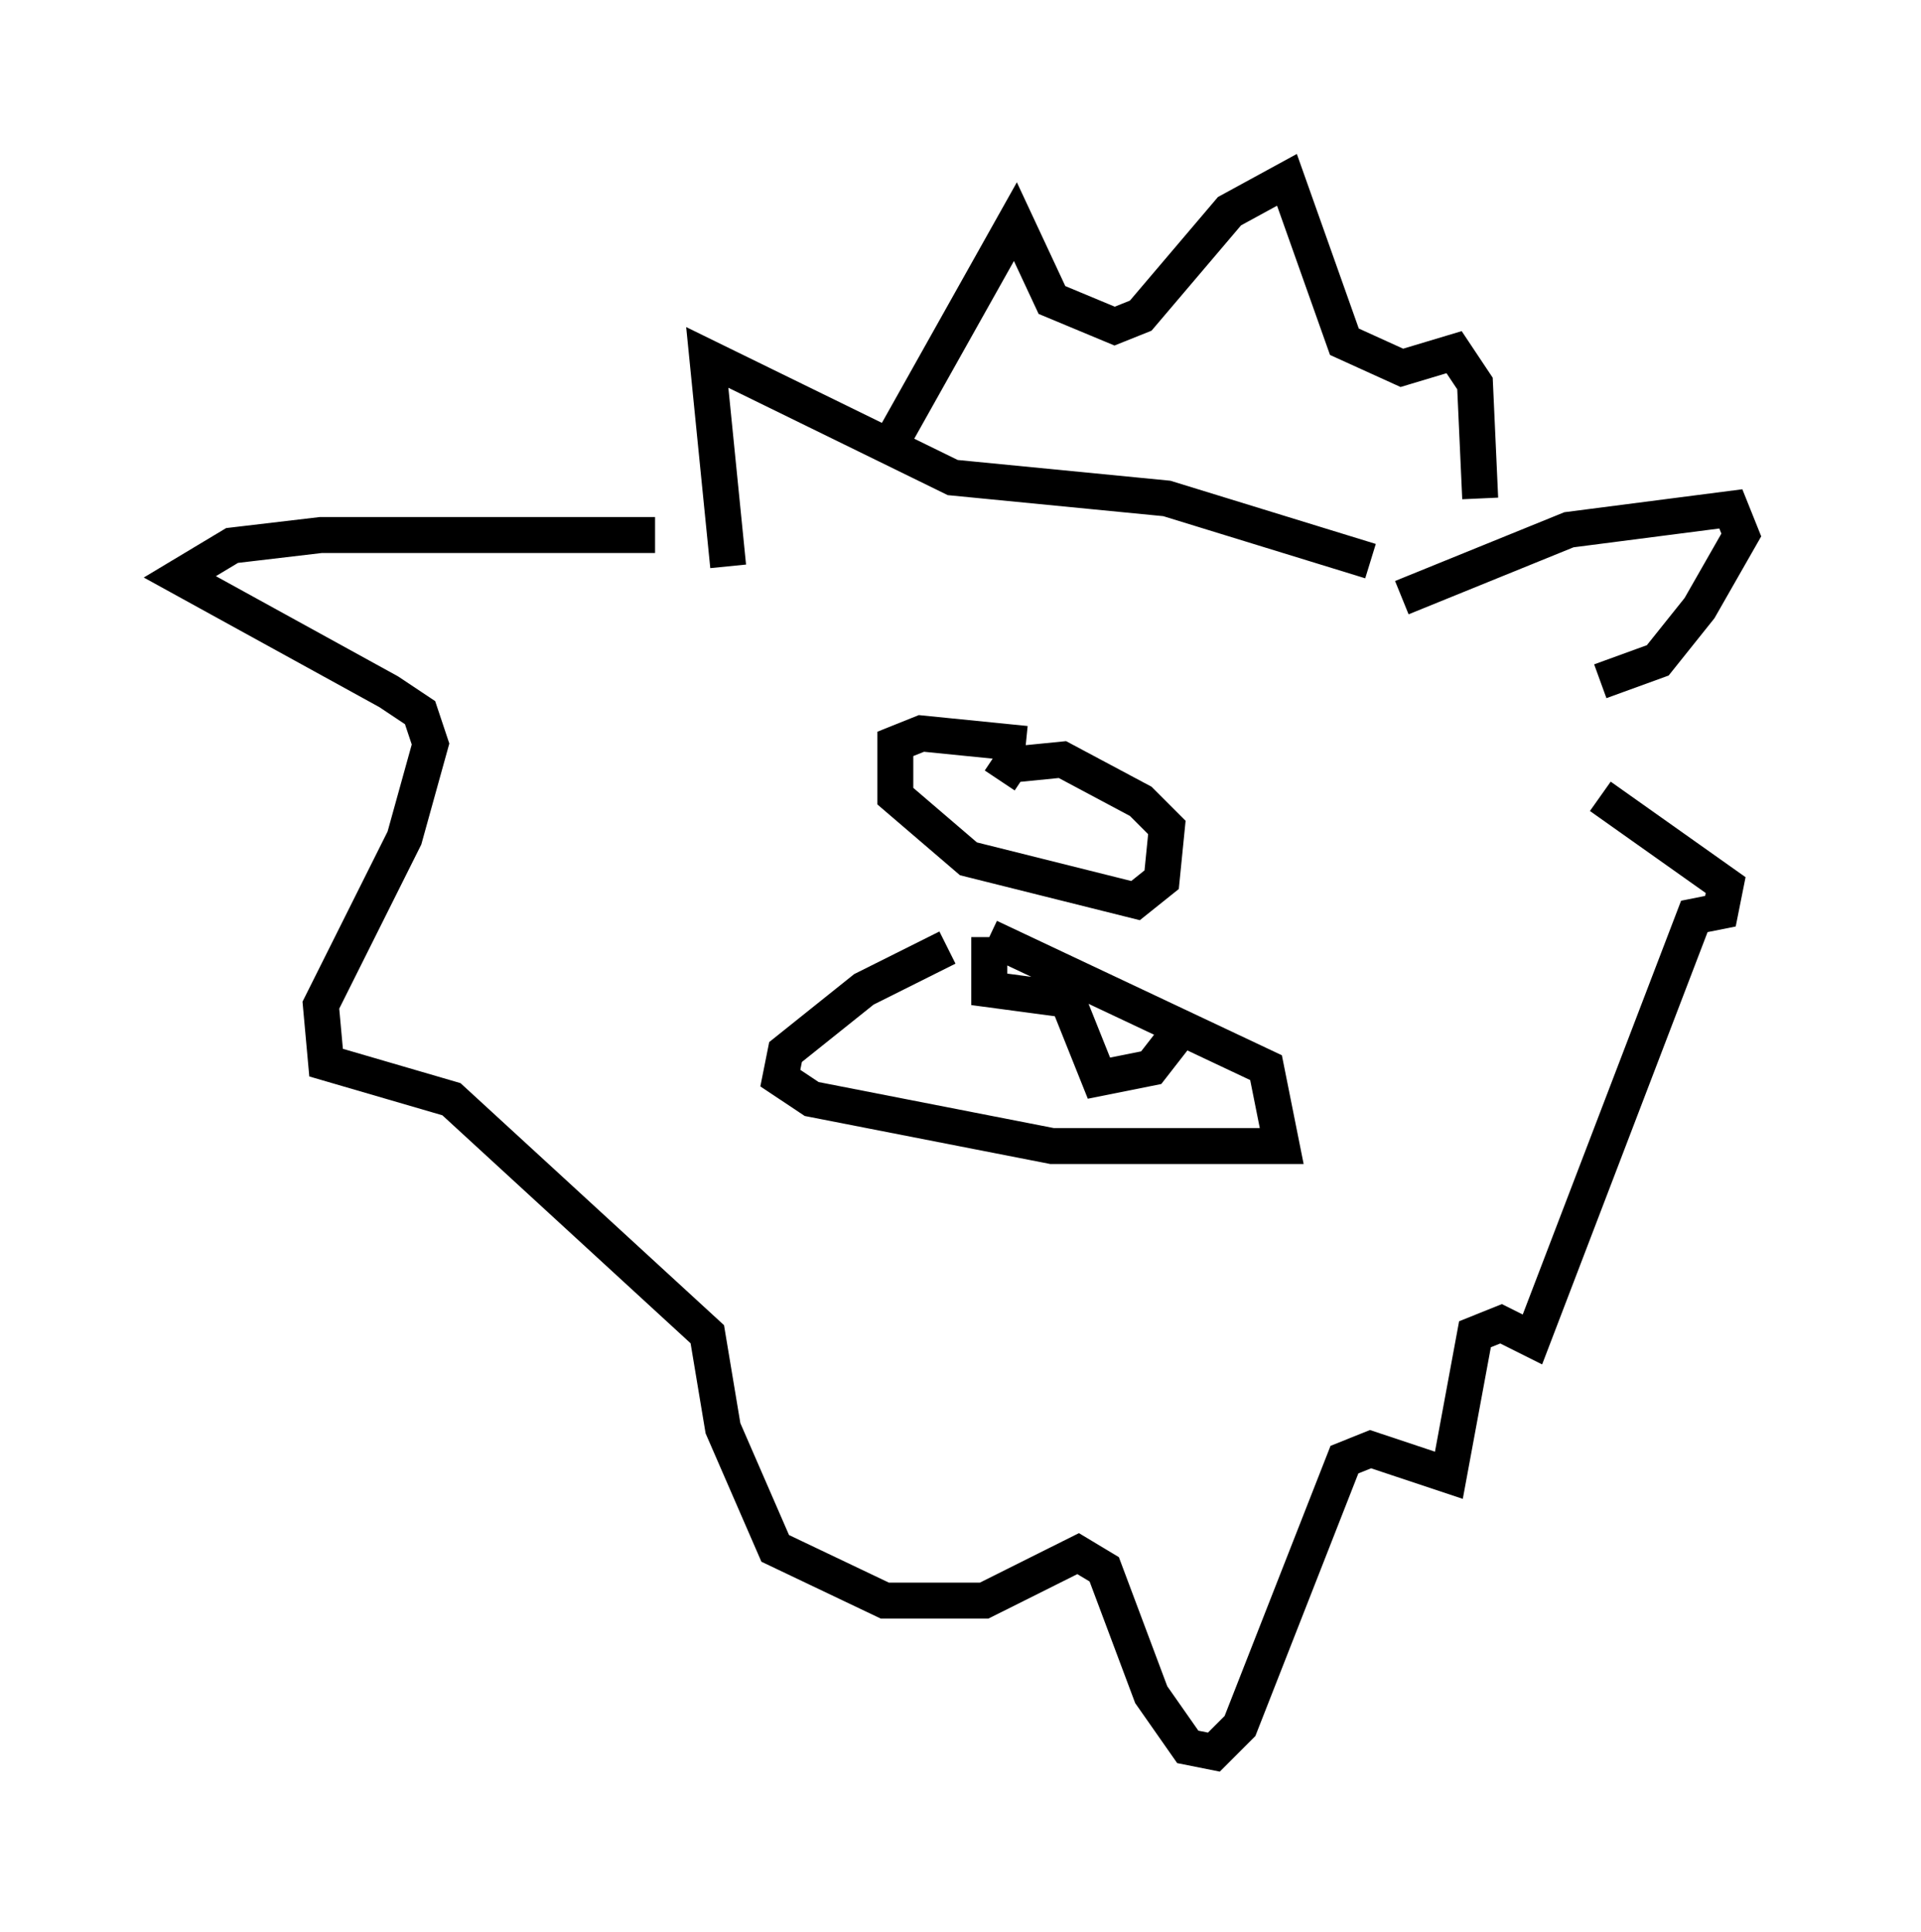 <?xml version="1.0" encoding="utf-8" ?>
<svg baseProfile="full" height="53.721" version="1.1" width="53.43" xmlns="http://www.w3.org/2000/svg" xmlns:ev="http://www.w3.org/2001/xml-events" xmlns:xlink="http://www.w3.org/1999/xlink"><defs /><rect fill="white" height="53.721" width="53.43" x="0" y="0" /><path d="M28.531, 26.352 m-2.179, 0.0 l-2.324, 1.162 -2.179, 1.743 l-0.145, 0.726 0.872, 0.581 l6.682, 1.307 6.391, 0.0 l-0.436, -2.179 -7.698, -3.631 m0.0, 0.0 l0.0, 1.453 2.179, 0.291 l0.872, 2.179 1.453, -0.291 l1.017, -1.307 m-4.503, -7.698 l-2.905, -0.291 -0.726, 0.291 l0.0, 1.453 2.034, 1.743 l4.648, 1.162 0.726, -0.581 l0.145, -1.453 -0.726, -0.726 l-2.179, -1.162 -1.453, 0.145 l-0.291, 0.436 m11.184, -5.084 l4.648, -1.888 4.503, -0.581 l0.291, 0.726 -1.162, 2.034 l-1.162, 1.453 -1.598, 0.581 m-6.391, -3.341 l0.0, 0.0 m0.0, 0.0 l-5.665, -1.743 -5.955, -0.581 l-6.827, -3.341 0.581, 5.81 m4.648, -3.631 l3.341, -5.955 1.017, 2.179 l1.743, 0.726 0.726, -0.291 l2.469, -2.905 1.598, -0.872 l1.598, 4.503 1.598, 0.726 l1.453, -0.436 0.581, 0.872 l0.145, 3.196 m-22.95, 1.017 l-9.296, 0.0 -2.469, 0.291 l-1.453, 0.872 5.81, 3.196 l0.872, 0.581 0.291, 0.872 l-0.726, 2.615 -2.324, 4.648 l0.145, 1.598 3.486, 1.017 l7.117, 6.536 0.436, 2.615 l1.453, 3.341 3.05, 1.453 l2.76, 0.0 2.615, -1.307 l0.726, 0.436 1.307, 3.486 l1.017, 1.453 0.726, 0.145 l0.726, -0.726 2.905, -7.408 l0.726, -0.291 2.179, 0.726 l0.726, -3.922 0.726, -0.291 l0.872, 0.436 4.503, -11.765 l0.726, -0.145 0.145, -0.726 l-3.486, -2.469 m-15.832, -5.374 l0.0, 0.0 m4.358, 0.872 " fill="none" stroke="black" stroke-width="1" /></svg>